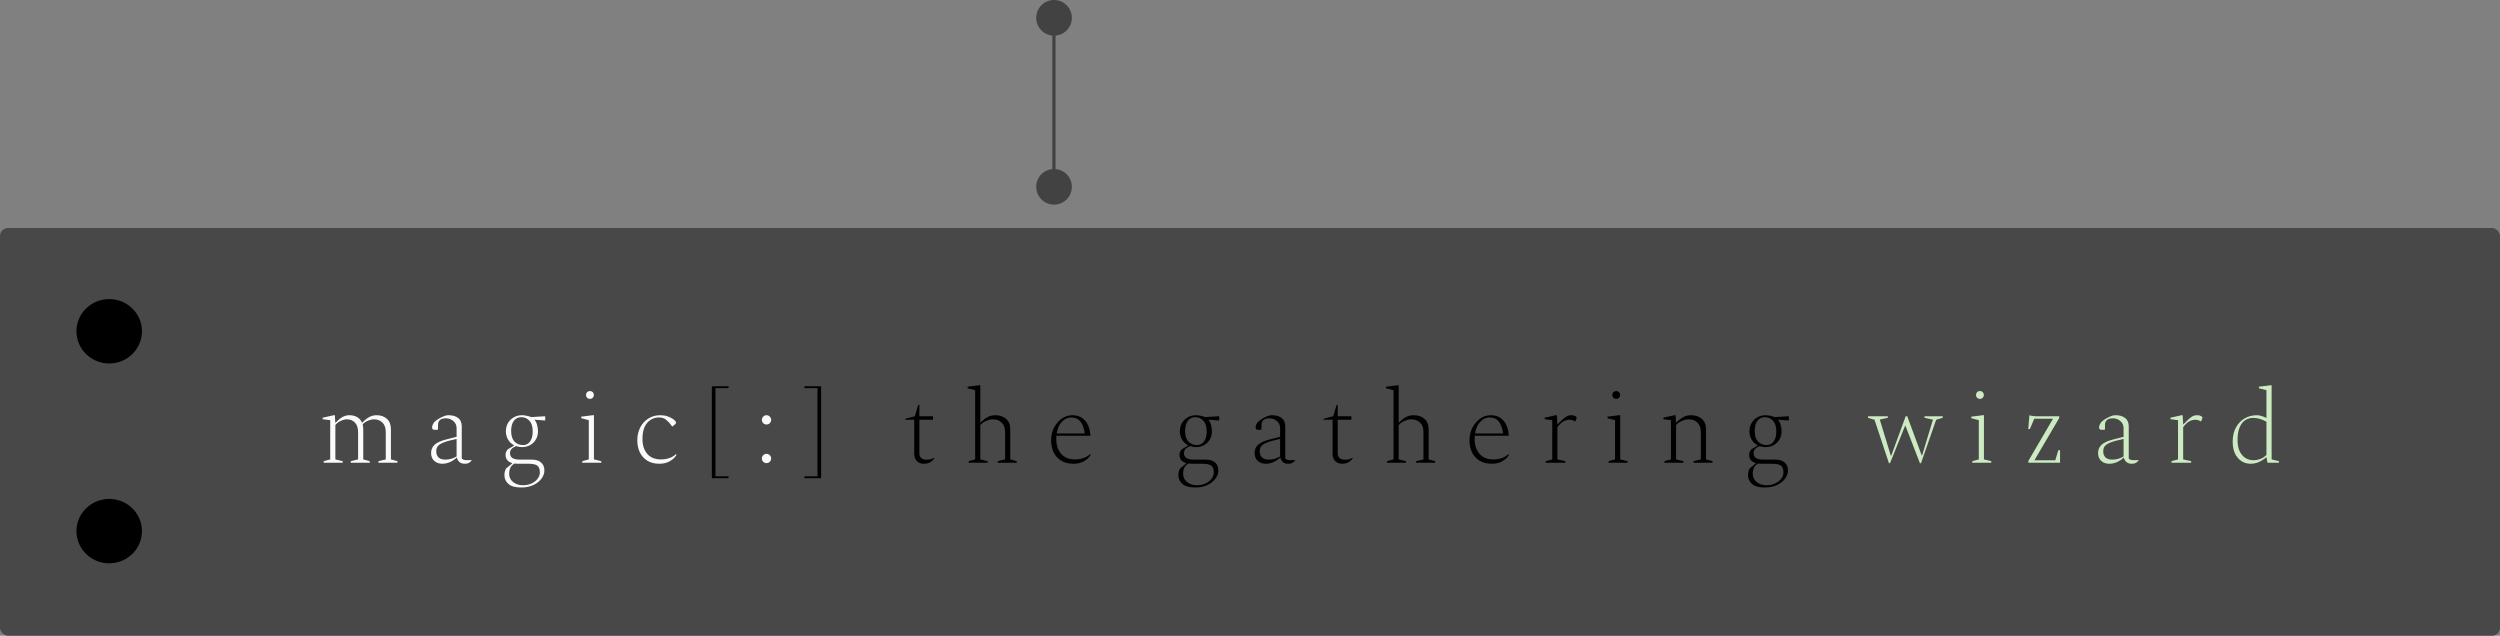 <svg width="1864" height="474" viewBox="0 0 1864 474" fill="none" xmlns="http://www.w3.org/2000/svg">
<rect x="0" y="0" width="1864" height="474" fill="#808080" stroke="none"/>
<rect y="170" width="1864" height="304" rx="6" fill="#424242" fill-opacity="0.9"/>
<path d="M241.354 345V343.845L246.205 342.536V313.276L240.584 312.583V311.428L248.9 309.58H249.67L249.978 315.124H250.209C252.006 313.276 253.7 311.89 255.291 310.966C256.883 310.042 258.628 309.58 260.527 309.58C262.683 309.58 264.583 310.042 266.225 310.966C267.868 311.89 269.1 313.276 269.921 315.124H270.075C271.923 313.225 273.669 311.839 275.311 310.966C276.954 310.042 278.776 309.58 280.778 309.58C283.91 309.58 286.476 310.478 288.478 312.275C290.48 314.072 291.481 316.69 291.481 320.129V342.536L296.332 343.845V345H282.164V343.845L287.631 342.536V322.208C287.631 319.077 286.81 316.715 285.167 315.124C283.576 313.481 281.497 312.66 278.93 312.66C277.544 312.66 276.03 312.994 274.387 313.661C272.796 314.277 271.461 315.201 270.383 316.433C270.691 317.562 270.845 318.794 270.845 320.129V342.536L275.696 343.845V345H261.528V343.845L266.995 342.536V322.208C266.995 319.077 266.225 316.715 264.685 315.124C263.145 313.481 261.143 312.66 258.679 312.66C257.242 312.66 255.702 313.045 254.059 313.815C252.417 314.534 251.082 315.56 250.055 316.895V342.536L255.522 343.845V345H241.354ZM329.737 345.77C327.376 345.77 325.399 345.077 323.808 343.691C322.217 342.254 321.421 340.277 321.421 337.762C321.421 335.298 322.294 333.245 324.039 331.602C325.836 329.959 328.787 328.625 332.894 327.598L340.44 325.673V319.282C340.44 317.075 339.644 315.304 338.053 313.969C336.462 312.583 334.639 311.89 332.586 311.89C330.379 311.89 328.813 312.352 327.889 313.276C327.016 314.149 326.58 315.355 326.58 316.895V320.052L326.195 320.437H324.193C323.372 320.437 322.833 320.309 322.576 320.052C322.319 319.795 322.191 319.308 322.191 318.589C322.191 317.614 322.525 316.613 323.192 315.586C323.859 314.559 324.835 313.635 326.118 312.814C327.504 311.941 328.89 311.197 330.276 310.581C331.713 309.914 333.074 309.58 334.357 309.58C337.437 309.58 339.85 310.273 341.595 311.659C343.392 312.994 344.29 315.098 344.29 317.973V341.92C344.701 342.279 345.163 342.562 345.676 342.767C346.241 342.972 346.882 343.075 347.601 343.075H351.605L351.682 343.152V343.306C351.323 343.819 350.732 344.358 349.911 344.923C349.09 345.488 347.986 345.77 346.6 345.77C344.803 345.77 343.417 345.308 342.442 344.384C341.467 343.46 340.876 342.382 340.671 341.15H340.517C339.182 342.485 337.565 343.588 335.666 344.461C333.818 345.334 331.842 345.77 329.737 345.77ZM325.271 336.376C325.271 338.481 325.861 340.072 327.042 341.15C328.223 342.177 329.891 342.69 332.047 342.69C333.33 342.69 334.716 342.51 336.205 342.151C337.694 341.74 339.105 341.124 340.44 340.303V327.29C336.179 328.163 332.945 329.035 330.738 329.908C328.582 330.781 327.119 331.73 326.349 332.757C325.63 333.784 325.271 334.99 325.271 336.376ZM389.192 333.373C387.652 333.373 386.189 333.116 384.803 332.603C383.109 333.322 381.929 334.092 381.261 334.913C380.594 335.734 380.26 336.684 380.26 337.762C380.26 339.507 380.876 340.765 382.108 341.535C383.34 342.305 385.24 342.69 387.806 342.69H396.507C399.536 342.69 401.846 343.409 403.437 344.846C405.08 346.283 405.901 348.26 405.901 350.775C405.901 352.88 405.183 354.907 403.745 356.858C402.308 358.809 400.306 360.4 397.739 361.632C395.173 362.864 392.144 363.48 388.653 363.48C384.187 363.48 380.979 362.582 379.028 360.785C377.078 359.04 376.102 356.884 376.102 354.317C376.102 352.418 376.487 350.775 377.257 349.389L381.954 345.462V345.308C378.618 344.333 376.949 342.305 376.949 339.225C376.949 337.531 377.514 336.119 378.643 334.99L383.186 332.295V331.91C381.338 330.935 379.875 329.549 378.797 327.752C377.719 325.904 377.18 323.825 377.18 321.515C377.18 319.256 377.694 317.229 378.72 315.432C379.798 313.635 381.236 312.224 383.032 311.197C384.829 310.119 386.882 309.58 389.192 309.58C390.322 309.58 391.554 309.734 392.888 310.042C394.223 310.299 395.275 310.607 396.045 310.966L406.517 310.35V313.507L398.74 312.968L398.586 313.122C399.408 313.995 400.024 315.227 400.434 316.818C400.896 318.358 401.127 319.924 401.127 321.515C401.127 323.774 400.614 325.801 399.587 327.598C398.561 329.395 397.149 330.806 395.352 331.833C393.556 332.86 391.502 333.373 389.192 333.373ZM389.962 331.833C392.17 331.833 393.915 330.96 395.198 329.215C396.533 327.418 397.2 324.903 397.2 321.669C397.2 318.127 396.379 315.483 394.736 313.738C393.094 311.941 391.066 311.043 388.653 311.043C386.292 311.043 384.444 311.967 383.109 313.815C381.775 315.612 381.107 318.101 381.107 321.284C381.107 324.826 381.929 327.47 383.571 329.215C385.265 330.96 387.396 331.833 389.962 331.833ZM379.644 353.47C379.644 355.831 380.62 357.808 382.57 359.399C384.572 360.99 387.011 361.786 389.885 361.786C392.349 361.786 394.531 361.324 396.43 360.4C398.33 359.527 399.818 358.347 400.896 356.858C401.974 355.421 402.513 353.881 402.513 352.238C402.513 349.774 401.872 348.08 400.588 347.156C399.356 346.232 397.123 345.77 393.889 345.77H385.804C385.034 345.77 384.29 345.719 383.571 345.616C382.083 346.489 381.056 347.541 380.491 348.773C379.927 350.056 379.644 351.622 379.644 353.47ZM439.848 297.414C439.026 297.414 438.333 297.132 437.769 296.567C437.204 296.002 436.922 295.309 436.922 294.488C436.922 293.667 437.204 292.974 437.769 292.409C438.333 291.844 439.026 291.562 439.848 291.562C440.669 291.562 441.362 291.844 441.927 292.409C442.491 292.974 442.774 293.667 442.774 294.488C442.774 295.309 442.491 296.002 441.927 296.567C441.362 297.132 440.669 297.414 439.848 297.414ZM434.15 345V343.845L439.001 342.536V313.276L433.38 311.813V310.658L442.081 309.58H442.851V342.536L448.318 343.845V345H434.15ZM491.65 345.77C488.057 345.77 485.028 345 482.564 343.46C480.151 341.92 478.303 339.841 477.02 337.223C475.788 334.605 475.172 331.653 475.172 328.368C475.172 324.775 475.891 321.566 477.328 318.743C478.817 315.868 480.844 313.635 483.411 312.044C486.029 310.401 488.981 309.58 492.266 309.58C494.319 309.58 496.142 309.862 497.733 310.427C499.324 310.992 500.608 311.608 501.583 312.275C503.226 313.404 504.047 314.38 504.047 315.201C504.047 315.56 503.867 315.894 503.508 316.202L501.429 317.973H501.121L500.12 316.587C498.991 315.047 497.759 313.789 496.424 312.814C495.141 311.787 493.472 311.274 491.419 311.274C487.826 311.274 484.848 312.634 482.487 315.355C480.177 318.024 479.022 322.028 479.022 327.367C479.022 331.884 480.203 335.555 482.564 338.378C484.977 341.15 488.365 342.536 492.728 342.536C495.089 342.536 497.271 342.177 499.273 341.458C501.275 340.739 502.841 339.764 503.97 338.532H504.201V339.533C503.02 341.33 501.352 342.818 499.196 343.999C497.04 345.18 494.525 345.77 491.65 345.77ZM571.51 345.308C570.535 345.308 569.714 344.974 569.046 344.307C568.379 343.588 568.045 342.767 568.045 341.843C568.045 340.919 568.379 340.123 569.046 339.456C569.714 338.737 570.535 338.378 571.51 338.378C572.486 338.378 573.307 338.737 573.974 339.456C574.642 340.123 574.975 340.919 574.975 341.843C574.975 342.767 574.642 343.588 573.974 344.307C573.307 344.974 572.486 345.308 571.51 345.308ZM571.51 316.51C570.535 316.51 569.714 316.176 569.046 315.509C568.379 314.79 568.045 313.969 568.045 313.045C568.045 312.121 568.379 311.325 569.046 310.658C569.714 309.939 570.535 309.58 571.51 309.58C572.486 309.58 573.307 309.939 573.974 310.658C574.642 311.325 574.975 312.121 574.975 313.045C574.975 313.969 574.642 314.79 573.974 315.509C573.307 316.176 572.486 316.51 571.51 316.51Z" fill="#FAFAFA"/>
<path d="M530.741 356.55V288.02H543.215V289.406H533.436V355.164H543.215V356.55H530.741ZM599.752 356.55V355.164H609.531V289.406H599.752V288.02H612.226V356.55H599.752ZM688.723 345.77C686.618 345.77 684.899 345.103 683.564 343.768C682.281 342.433 681.639 340.56 681.639 338.147V312.968H674.863V312.275L682.101 310.35L684.642 301.88H685.489V310.35H695.653V312.968H685.489V337.993C685.489 339.584 685.977 340.791 686.952 341.612C687.927 342.382 689.211 342.767 690.802 342.767C691.931 342.767 692.958 342.639 693.882 342.382C694.806 342.125 695.679 341.766 696.5 341.304L696.577 341.381V341.689C696.166 342.562 695.294 343.46 693.959 344.384C692.624 345.308 690.879 345.77 688.723 345.77ZM722.224 345V343.845L727.075 342.536V290.946L721.454 289.483V288.328L730.155 287.25H730.925V315.124H731.079C732.978 313.173 734.775 311.762 736.469 310.889C738.163 310.016 740.062 309.58 742.167 309.58C745.401 309.58 748.045 310.478 750.098 312.275C752.203 314.072 753.255 316.69 753.255 320.129V342.536L758.106 343.845V345H743.938V343.845L749.405 342.536V322.208C749.405 319.077 748.558 316.715 746.864 315.124C745.221 313.481 743.04 312.66 740.319 312.66C738.779 312.66 737.111 313.045 735.314 313.815C733.517 314.534 732.054 315.586 730.925 316.972V342.536L736.392 343.845V345H722.224ZM800.419 345.77C796.775 345.77 793.695 345 791.179 343.46C788.715 341.92 786.842 339.841 785.558 337.223C784.326 334.605 783.71 331.653 783.71 328.368C783.71 324.877 784.429 321.72 785.866 318.897C787.355 316.074 789.28 313.815 791.641 312.121C794.054 310.427 796.672 309.58 799.495 309.58C803.551 309.58 806.733 310.915 809.043 313.584C811.353 316.253 812.688 319.949 813.047 324.672L812.816 324.903H787.637C787.586 325.673 787.56 326.494 787.56 327.367C787.56 331.884 788.767 335.555 791.179 338.378C793.643 341.15 797.083 342.536 801.497 342.536C803.91 342.536 806.092 342.177 808.042 341.458C810.044 340.739 811.61 339.764 812.739 338.532H812.97V339.533C811.841 341.33 810.173 342.818 807.965 343.999C805.809 345.18 803.294 345.77 800.419 345.77ZM798.571 311.274C796.056 311.274 793.797 312.326 791.795 314.431C789.793 316.484 788.484 319.41 787.868 323.209H808.812C808.299 319.462 807.247 316.536 805.655 314.431C804.064 312.326 801.703 311.274 798.571 311.274ZM891.699 333.373C890.159 333.373 888.696 333.116 887.31 332.603C885.616 333.322 884.435 334.092 883.768 334.913C883.1 335.734 882.767 336.684 882.767 337.762C882.767 339.507 883.383 340.765 884.615 341.535C885.847 342.305 887.746 342.69 890.313 342.69H899.014C902.042 342.69 904.352 343.409 905.944 344.846C907.586 346.283 908.408 348.26 908.408 350.775C908.408 352.88 907.689 354.907 906.252 356.858C904.814 358.809 902.812 360.4 900.246 361.632C897.679 362.864 894.65 363.48 891.16 363.48C886.694 363.48 883.485 362.582 881.535 360.785C879.584 359.04 878.609 356.884 878.609 354.317C878.609 352.418 878.994 350.775 879.764 349.389L884.461 345.462V345.308C881.124 344.333 879.456 342.305 879.456 339.225C879.456 337.531 880.02 336.119 881.15 334.99L885.693 332.295V331.91C883.845 330.935 882.382 329.549 881.304 327.752C880.226 325.904 879.687 323.825 879.687 321.515C879.687 319.256 880.2 317.229 881.227 315.432C882.305 313.635 883.742 312.224 885.539 311.197C887.335 310.119 889.389 309.58 891.699 309.58C892.828 309.58 894.06 309.734 895.395 310.042C896.729 310.299 897.782 310.607 898.552 310.966L909.024 310.35V313.507L901.247 312.968L901.093 313.122C901.914 313.995 902.53 315.227 902.941 316.818C903.403 318.358 903.634 319.924 903.634 321.515C903.634 323.774 903.12 325.801 902.094 327.598C901.067 329.395 899.655 330.806 897.859 331.833C896.062 332.86 894.009 333.373 891.699 333.373ZM892.469 331.833C894.676 331.833 896.421 330.96 897.705 329.215C899.039 327.418 899.707 324.903 899.707 321.669C899.707 318.127 898.885 315.483 897.243 313.738C895.6 311.941 893.572 311.043 891.16 311.043C888.798 311.043 886.95 311.967 885.616 313.815C884.281 315.612 883.614 318.101 883.614 321.284C883.614 324.826 884.435 327.47 886.078 329.215C887.772 330.96 889.902 331.833 892.469 331.833ZM882.151 353.47C882.151 355.831 883.126 357.808 885.077 359.399C887.079 360.99 889.517 361.786 892.392 361.786C894.856 361.786 897.037 361.324 898.937 360.4C900.836 359.527 902.325 358.347 903.403 356.858C904.481 355.421 905.02 353.881 905.02 352.238C905.02 349.774 904.378 348.08 903.095 347.156C901.863 346.232 899.63 345.77 896.396 345.77H888.311C887.541 345.77 886.796 345.719 886.078 345.616C884.589 346.489 883.562 347.541 882.998 348.773C882.433 350.056 882.151 351.622 882.151 353.47ZM943.74 345.77C941.378 345.77 939.402 345.077 937.811 343.691C936.219 342.254 935.424 340.277 935.424 337.762C935.424 335.298 936.296 333.245 938.042 331.602C939.838 329.959 942.79 328.625 946.897 327.598L954.443 325.673V319.282C954.443 317.075 953.647 315.304 952.056 313.969C950.464 312.583 948.642 311.89 946.589 311.89C944.381 311.89 942.816 312.352 941.892 313.276C941.019 314.149 940.583 315.355 940.583 316.895V320.052L940.198 320.437H938.196C937.374 320.437 936.835 320.309 936.579 320.052C936.322 319.795 936.194 319.308 936.194 318.589C936.194 317.614 936.527 316.613 937.195 315.586C937.862 314.559 938.837 313.635 940.121 312.814C941.507 311.941 942.893 311.197 944.279 310.581C945.716 309.914 947.076 309.58 948.36 309.58C951.44 309.58 953.852 310.273 955.598 311.659C957.394 312.994 958.293 315.098 958.293 317.973V341.92C958.703 342.279 959.165 342.562 959.679 342.767C960.243 342.972 960.885 343.075 961.604 343.075H965.608L965.685 343.152V343.306C965.325 343.819 964.735 344.358 963.914 344.923C963.092 345.488 961.989 345.77 960.603 345.77C958.806 345.77 957.42 345.308 956.445 344.384C955.469 343.46 954.879 342.382 954.674 341.15H954.52C953.185 342.485 951.568 343.588 949.669 344.461C947.821 345.334 945.844 345.77 943.74 345.77ZM939.274 336.376C939.274 338.481 939.864 340.072 941.045 341.15C942.225 342.177 943.894 342.69 946.05 342.69C947.333 342.69 948.719 342.51 950.208 342.151C951.696 341.74 953.108 341.124 954.443 340.303V327.29C950.182 328.163 946.948 329.035 944.741 329.908C942.585 330.781 941.122 331.73 940.352 332.757C939.633 333.784 939.274 334.99 939.274 336.376ZM1000.65 345.77C998.55 345.77 996.83 345.103 995.495 343.768C994.212 342.433 993.57 340.56 993.57 338.147V312.968H986.794V312.275L994.032 310.35L996.573 301.88H997.42V310.35H1007.58V312.968H997.42V337.993C997.42 339.584 997.908 340.791 998.883 341.612C999.859 342.382 1001.14 342.767 1002.73 342.767C1003.86 342.767 1004.89 342.639 1005.81 342.382C1006.74 342.125 1007.61 341.766 1008.43 341.304L1008.51 341.381V341.689C1008.1 342.562 1007.22 343.46 1005.89 344.384C1004.56 345.308 1002.81 345.77 1000.65 345.77ZM1034.16 345V343.845L1039.01 342.536V290.946L1033.39 289.483V288.328L1042.09 287.25H1042.86V315.124H1043.01C1044.91 313.173 1046.71 311.762 1048.4 310.889C1050.09 310.016 1051.99 309.58 1054.1 309.58C1057.33 309.58 1059.98 310.478 1062.03 312.275C1064.13 314.072 1065.19 316.69 1065.19 320.129V342.536L1070.04 343.845V345H1055.87V343.845L1061.34 342.536V322.208C1061.34 319.077 1060.49 316.715 1058.8 315.124C1057.15 313.481 1054.97 312.66 1052.25 312.66C1050.71 312.66 1049.04 313.045 1047.25 313.815C1045.45 314.534 1043.99 315.586 1042.86 316.972V342.536L1048.32 343.845V345H1034.16ZM1112.35 345.77C1108.71 345.77 1105.63 345 1103.11 343.46C1100.65 341.92 1098.77 339.841 1097.49 337.223C1096.26 334.605 1095.64 331.653 1095.64 328.368C1095.64 324.877 1096.36 321.72 1097.8 318.897C1099.29 316.074 1101.21 313.815 1103.57 312.121C1105.99 310.427 1108.6 309.58 1111.43 309.58C1115.48 309.58 1118.66 310.915 1120.97 313.584C1123.28 316.253 1124.62 319.949 1124.98 324.672L1124.75 324.903H1099.57C1099.52 325.673 1099.49 326.494 1099.49 327.367C1099.49 331.884 1100.7 335.555 1103.11 338.378C1105.57 341.15 1109.01 342.536 1113.43 342.536C1115.84 342.536 1118.02 342.177 1119.97 341.458C1121.98 340.739 1123.54 339.764 1124.67 338.532H1124.9V339.533C1123.77 341.33 1122.1 342.818 1119.9 343.999C1117.74 345.18 1115.23 345.77 1112.35 345.77ZM1110.5 311.274C1107.99 311.274 1105.73 312.326 1103.73 314.431C1101.72 316.484 1100.42 319.41 1099.8 323.209H1120.74C1120.23 319.462 1119.18 316.536 1117.59 314.431C1116 312.326 1113.63 311.274 1110.5 311.274ZM1152.5 345V343.845L1157.35 342.536V313.276L1151.73 312.583V311.428L1160.05 309.58H1160.82L1161.2 316.433H1161.36C1163.36 314.328 1164.95 312.788 1166.13 311.813C1167.31 310.838 1168.29 310.222 1169.06 309.965C1169.83 309.708 1170.7 309.58 1171.67 309.58C1172.55 309.58 1173.34 309.734 1174.06 310.042C1174.58 310.247 1174.93 310.453 1175.14 310.658C1175.4 310.812 1175.52 311.043 1175.52 311.351C1175.52 311.454 1175.5 311.582 1175.45 311.736C1175.45 311.839 1175.42 311.993 1175.37 312.198L1174.6 314.2H1174.45L1172.98 313.507C1172.27 313.148 1171.32 312.968 1170.13 312.968C1168.65 312.968 1167.16 313.379 1165.67 314.2C1164.18 315.021 1162.69 316.459 1161.2 318.512V342.536L1167.13 343.845V345H1152.5ZM1205.04 297.414C1204.22 297.414 1203.53 297.132 1202.96 296.567C1202.4 296.002 1202.12 295.309 1202.12 294.488C1202.12 293.667 1202.4 292.974 1202.96 292.409C1203.53 291.844 1204.22 291.562 1205.04 291.562C1205.86 291.562 1206.56 291.844 1207.12 292.409C1207.68 292.974 1207.97 293.667 1207.97 294.488C1207.97 295.309 1207.68 296.002 1207.12 296.567C1206.56 297.132 1205.86 297.414 1205.04 297.414ZM1199.34 345V343.845L1204.19 342.536V313.276L1198.57 311.813V310.658L1207.27 309.58H1208.04V342.536L1213.51 343.845V345H1199.34ZM1240.98 345V343.845L1245.83 342.536V313.276L1240.21 312.583V311.428L1248.53 309.58H1249.3L1249.61 315.124H1249.84C1251.74 313.173 1253.53 311.762 1255.23 310.889C1256.92 310.016 1258.82 309.58 1260.92 309.58C1264.16 309.58 1266.8 310.478 1268.86 312.275C1270.96 314.072 1272.01 316.69 1272.01 320.129V342.536L1276.86 343.845V345H1262.7V343.845L1268.16 342.536V322.208C1268.16 319.077 1267.32 316.715 1265.62 315.124C1263.98 313.481 1261.8 312.66 1259.08 312.66C1257.54 312.66 1255.87 313.045 1254.07 313.815C1252.27 314.534 1250.81 315.586 1249.68 316.972V342.536L1255.15 343.845V345H1240.98ZM1316.4 333.373C1314.86 333.373 1313.4 333.116 1312.02 332.603C1310.32 333.322 1309.14 334.092 1308.47 334.913C1307.81 335.734 1307.47 336.684 1307.47 337.762C1307.47 339.507 1308.09 340.765 1309.32 341.535C1310.55 342.305 1312.45 342.69 1315.02 342.69H1323.72C1326.75 342.69 1329.06 343.409 1330.65 344.846C1332.29 346.283 1333.11 348.26 1333.11 350.775C1333.11 352.88 1332.4 354.907 1330.96 356.858C1329.52 358.809 1327.52 360.4 1324.95 361.632C1322.39 362.864 1319.36 363.48 1315.87 363.48C1311.4 363.48 1308.19 362.582 1306.24 360.785C1304.29 359.04 1303.31 356.884 1303.31 354.317C1303.31 352.418 1303.7 350.775 1304.47 349.389L1309.17 345.462V345.308C1305.83 344.333 1304.16 342.305 1304.16 339.225C1304.16 337.531 1304.73 336.119 1305.86 334.99L1310.4 332.295V331.91C1308.55 330.935 1307.09 329.549 1306.01 327.752C1304.93 325.904 1304.39 323.825 1304.39 321.515C1304.39 319.256 1304.91 317.229 1305.93 315.432C1307.01 313.635 1308.45 312.224 1310.24 311.197C1312.04 310.119 1314.09 309.58 1316.4 309.58C1317.53 309.58 1318.77 309.734 1320.1 310.042C1321.44 310.299 1322.49 310.607 1323.26 310.966L1333.73 310.35V313.507L1325.95 312.968L1325.8 313.122C1326.62 313.995 1327.24 315.227 1327.65 316.818C1328.11 318.358 1328.34 319.924 1328.34 321.515C1328.34 323.774 1327.83 325.801 1326.8 327.598C1325.77 329.395 1324.36 330.806 1322.56 331.833C1320.77 332.86 1318.71 333.373 1316.4 333.373ZM1317.17 331.833C1319.38 331.833 1321.13 330.96 1322.41 329.215C1323.75 327.418 1324.41 324.903 1324.41 321.669C1324.41 318.127 1323.59 315.483 1321.95 313.738C1320.31 311.941 1318.28 311.043 1315.87 311.043C1313.5 311.043 1311.66 311.967 1310.32 313.815C1308.99 315.612 1308.32 318.101 1308.32 321.284C1308.32 324.826 1309.14 327.47 1310.78 329.215C1312.48 330.96 1314.61 331.833 1317.17 331.833ZM1306.86 353.47C1306.86 355.831 1307.83 357.808 1309.78 359.399C1311.78 360.99 1314.22 361.786 1317.1 361.786C1319.56 361.786 1321.74 361.324 1323.64 360.4C1325.54 359.527 1327.03 358.347 1328.11 356.858C1329.19 355.421 1329.73 353.881 1329.73 352.238C1329.73 349.774 1329.08 348.08 1327.8 347.156C1326.57 346.232 1324.34 345.77 1321.1 345.77H1313.02C1312.25 345.77 1311.5 345.719 1310.78 345.616C1309.3 346.489 1308.27 347.541 1307.7 348.773C1307.14 350.056 1306.86 351.622 1306.86 353.47Z" fill="black"/>
<path d="M1408.41 345.385L1397.63 312.968L1392.78 311.505V310.35H1407.56V311.505L1401.63 312.814V313.045L1409.79 339.764H1410.1L1420.88 310.35H1422.04L1432.82 339.533H1433.13L1441.13 313.122V312.891L1434.9 311.505V310.35H1448.53V311.505L1443.6 312.968L1432.28 345.385H1431.51L1420.57 317.126L1409.18 345.385H1408.41ZM1476.23 297.414C1475.4 297.414 1474.71 297.132 1474.15 296.567C1473.58 296.002 1473.3 295.309 1473.3 294.488C1473.3 293.667 1473.58 292.974 1474.15 292.409C1474.71 291.844 1475.4 291.562 1476.23 291.562C1477.05 291.562 1477.74 291.844 1478.3 292.409C1478.87 292.974 1479.15 293.667 1479.15 294.488C1479.15 295.309 1478.87 296.002 1478.3 296.567C1477.74 297.132 1477.05 297.414 1476.23 297.414ZM1470.53 345V343.845L1475.38 342.536V313.276L1469.76 311.813V310.658L1478.46 309.58H1479.23V342.536L1484.7 343.845V345H1470.53ZM1512.34 345V343.691L1530.74 312.198H1516.73L1513.49 319.898H1512.26L1513.11 309.734H1513.42C1513.98 309.837 1514.67 309.965 1515.49 310.119C1516.32 310.273 1517.03 310.35 1517.65 310.35H1535.36V311.659L1516.88 343.152H1532.43L1534.67 335.683H1535.98V345H1512.34ZM1572.64 345.77C1570.28 345.77 1568.3 345.077 1566.71 343.691C1565.12 342.254 1564.32 340.277 1564.32 337.762C1564.32 335.298 1565.2 333.245 1566.94 331.602C1568.74 329.959 1571.69 328.625 1575.8 327.598L1583.34 325.673V319.282C1583.34 317.075 1582.55 315.304 1580.96 313.969C1579.36 312.583 1577.54 311.89 1575.49 311.89C1573.28 311.89 1571.72 312.352 1570.79 313.276C1569.92 314.149 1569.48 315.355 1569.48 316.895V320.052L1569.1 320.437H1567.1C1566.27 320.437 1565.74 320.309 1565.48 320.052C1565.22 319.795 1565.09 319.308 1565.09 318.589C1565.09 317.614 1565.43 316.613 1566.1 315.586C1566.76 314.559 1567.74 313.635 1569.02 312.814C1570.41 311.941 1571.79 311.197 1573.18 310.581C1574.62 309.914 1575.98 309.58 1577.26 309.58C1580.34 309.58 1582.75 310.273 1584.5 311.659C1586.29 312.994 1587.19 315.098 1587.19 317.973V341.92C1587.6 342.279 1588.07 342.562 1588.58 342.767C1589.14 342.972 1589.79 343.075 1590.5 343.075H1594.51L1594.59 343.152V343.306C1594.23 343.819 1593.64 344.358 1592.81 344.923C1591.99 345.488 1590.89 345.77 1589.5 345.77C1587.71 345.77 1586.32 345.308 1585.35 344.384C1584.37 343.46 1583.78 342.382 1583.57 341.15H1583.42C1582.09 342.485 1580.47 343.588 1578.57 344.461C1576.72 345.334 1574.74 345.77 1572.64 345.77ZM1568.17 336.376C1568.17 338.481 1568.76 340.072 1569.95 341.15C1571.13 342.177 1572.79 342.69 1574.95 342.69C1576.23 342.69 1577.62 342.51 1579.11 342.151C1580.6 341.74 1582.01 341.124 1583.34 340.303V327.29C1579.08 328.163 1575.85 329.035 1573.64 329.908C1571.49 330.781 1570.02 331.73 1569.25 332.757C1568.53 333.784 1568.17 334.99 1568.17 336.376ZM1619.08 345V343.845L1623.93 342.536V313.276L1618.31 312.583V311.428L1626.63 309.58H1627.4L1627.78 316.433H1627.94C1629.94 314.328 1631.53 312.788 1632.71 311.813C1633.89 310.838 1634.87 310.222 1635.64 309.965C1636.41 309.708 1637.28 309.58 1638.26 309.58C1639.13 309.58 1639.92 309.734 1640.64 310.042C1641.16 310.247 1641.52 310.453 1641.72 310.658C1641.98 310.812 1642.11 311.043 1642.11 311.351C1642.11 311.454 1642.08 311.582 1642.03 311.736C1642.03 311.839 1642 311.993 1641.95 312.198L1641.18 314.2H1641.03L1639.56 313.507C1638.85 313.148 1637.9 312.968 1636.72 312.968C1635.23 312.968 1633.74 313.379 1632.25 314.2C1630.76 315.021 1629.27 316.459 1627.78 318.512V342.536L1633.71 343.845V345H1619.08ZM1678.01 345.77C1675.45 345.77 1673.16 345.103 1671.16 343.768C1669.16 342.433 1667.57 340.56 1666.39 338.147C1665.26 335.683 1664.69 332.757 1664.69 329.369C1664.69 325.16 1665.51 321.592 1667.16 318.666C1668.8 315.689 1670.98 313.43 1673.7 311.89C1676.42 310.35 1679.42 309.58 1682.71 309.58C1683.84 309.58 1685.02 309.785 1686.25 310.196C1687.48 310.555 1688.69 311.043 1689.87 311.659V290.946L1684.25 289.483V288.328L1692.95 287.25H1693.72V342.536L1699.19 343.845V345H1690.64L1689.95 341.073H1689.56C1687.82 342.562 1686 343.717 1684.1 344.538C1682.25 345.359 1680.22 345.77 1678.01 345.77ZM1668.31 328.137C1668.31 331.576 1668.88 334.425 1670 336.684C1671.13 338.891 1672.6 340.534 1674.39 341.612C1676.24 342.639 1678.14 343.152 1680.09 343.152C1681.79 343.152 1683.48 342.844 1685.17 342.228C1686.87 341.612 1688.43 340.611 1689.87 339.225V314.431C1688.28 313.558 1686.69 312.865 1685.1 312.352C1683.51 311.839 1681.81 311.582 1680.01 311.582C1677.91 311.582 1675.96 312.121 1674.16 313.199C1672.42 314.277 1671.01 316.048 1669.93 318.512C1668.85 320.925 1668.31 324.133 1668.31 328.137Z" fill="#CDEBC2"/>
<ellipse cx="24.421" cy="24.001" rx="24.421" ry="24.001" transform="matrix(1 0 0 -1 57 271.001)" fill="black"/>
<ellipse cx="24.421" cy="24.001" rx="24.421" ry="24.001" transform="matrix(1 0 0 -1 57 420.001)" fill="black"/>
<ellipse cx="785.89" cy="139.291" rx="13.29" ry="13.291" fill="#424242"/>
<ellipse cx="785.89" cy="13.291" rx="13.29" ry="13.291" fill="#424242"/>
<line x1="785.821" y1="135.004" x2="785.821" y2="25.004" stroke="#424242" stroke-width="2.4"/>
</svg>
